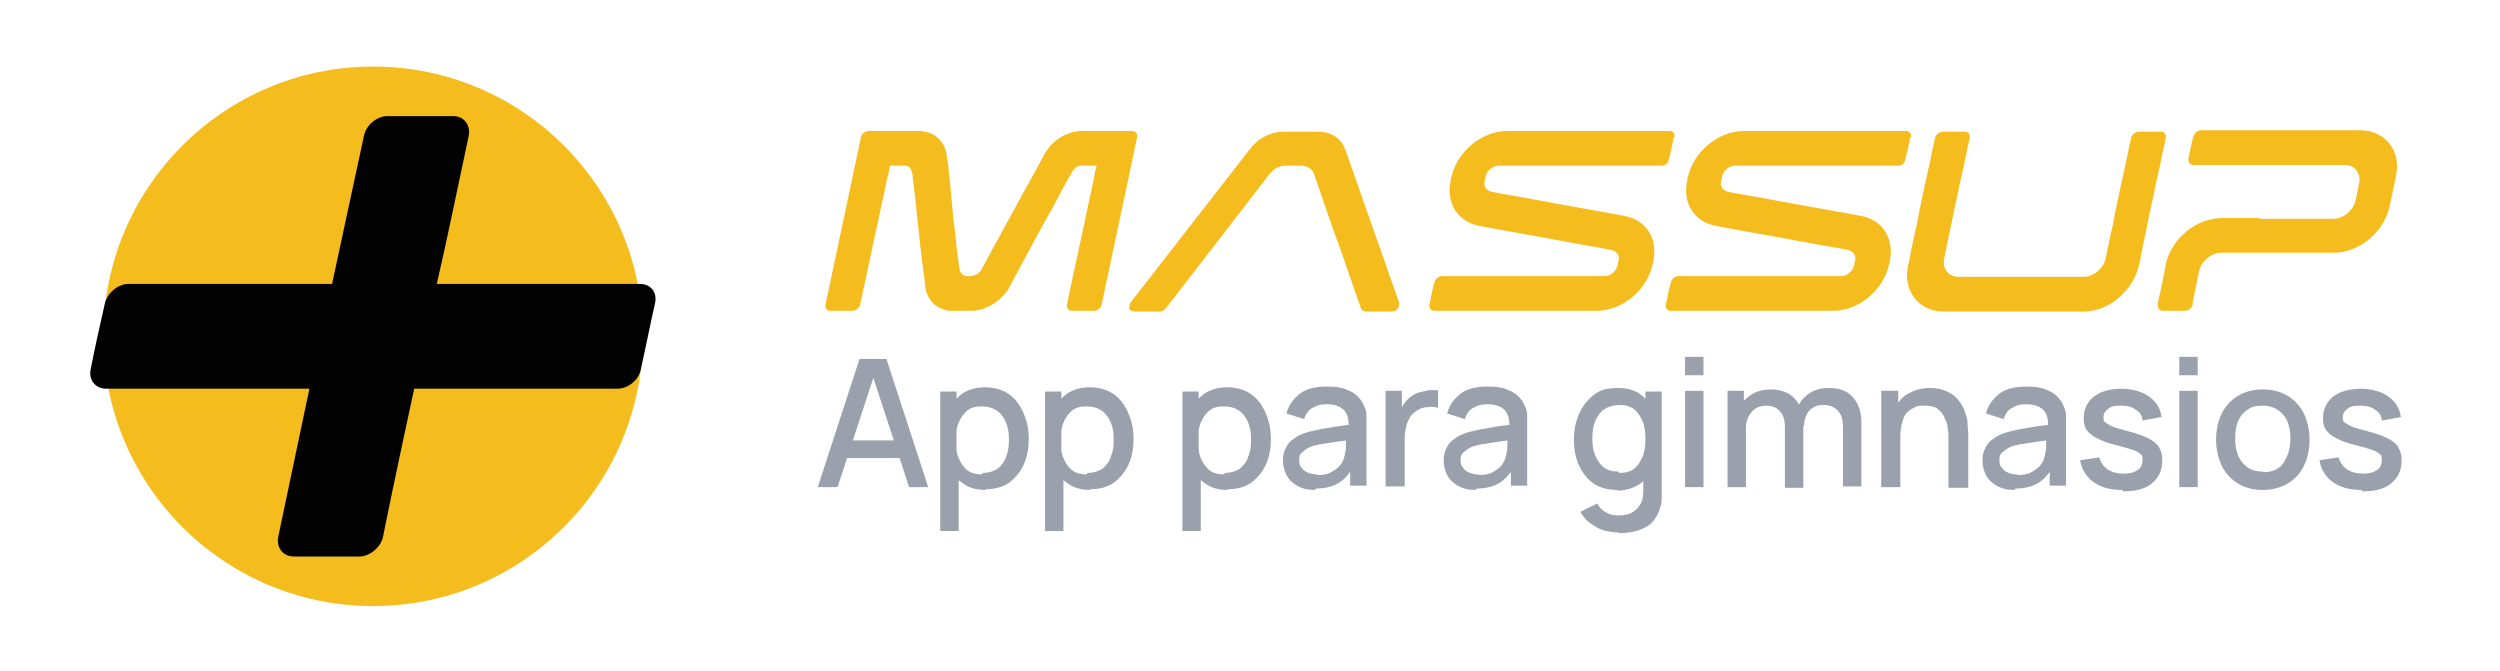 <?xml version="1.0" encoding="UTF-8"?>
<svg id="Layer_1" xmlns="http://www.w3.org/2000/svg" version="1.1" viewBox="0 0 353.1 94.8">
  <!-- Generator: Adobe Illustrator 29.6.1, SVG Export Plug-In . SVG Version: 2.1.1 Build 9)  -->
  <defs>
    <style>
      .st0 {
        fill: #9aa1ad;
      }

      .st1 {
        fill: #f5bc1e;
      }

      .st2 {
        fill: #020202;
      }
    </style>
  </defs>
  <circle class="st1" cx="52.7" cy="47.5" r="38.1"/>
  <path class="st2" d="M46.9,40.1c1.5-7,3-13.9,4.5-20.9.3-1.5,1.8-2.8,3.3-2.8h9.3c1.5,0,2.5,1.2,2.2,2.8-1.5,7-2.9,13.9-4.5,20.9h28.7c1.5,0,2.5,1.2,2.1,2.8-.7,3.1-1.3,6.2-2,9.3-.3,1.5-1.8,2.7-3.3,2.7h-28.7c-1.5,7-3,13.9-4.4,20.9-.3,1.5-1.9,2.8-3.3,2.8h-9.3c-1.5,0-2.5-1.2-2.2-2.8,1.5-7,2.9-13.9,4.4-20.9H15c-1.5,0-2.5-1.2-2.2-2.7.6-3.1,1.3-6.2,2-9.3.3-1.5,1.9-2.8,3.3-2.8h28.7Z"/>
  <g>
    <path class="st1" d="M122.7,18.5h7c2.1,0,3.7,1.3,4,3.3,0,0,0,0,0,0,0,.4.1.9.2,1.3.1,1.3.3,2.6.4,4,0,0,0,0,0,0,.1,1.1.2,2.2.3,3.3.1,1.1.3,2.2.4,3.3.1,1.4.3,2.8.5,4.2,0,0,0,0,0,.1.1.6.6,1,1.2,1h.3c.7,0,1.3-.4,1.7-1,0,0,0,0,0-.1.8-1.4,1.5-2.8,2.3-4.2.6-1.1,1.2-2.2,1.8-3.3.6-1.1,1.2-2.2,1.8-3.3,0,0,0,0,0,0,.7-1.3,1.5-2.6,2.2-4,.2-.4.5-.9.7-1.3,0,0,0,0,0,0,1.1-2,3.2-3.3,5.4-3.3h7c.5,0,.8.4.7.9-.8,3.9-1.7,7.9-2.5,11.8-.8,3.9-1.7,7.9-2.5,11.8-.1.5-.6.9-1.1.9h-3.1c-.5,0-.8-.4-.7-.9.6-3,1.3-6,1.9-8.9s1.3-6,1.9-8.9c.1-.6.2-1.2.4-1.8h-2.2c-.6,0-1,.3-1.5,1.3,0,.1-.1.2-.2.3-.8,1.4-1.5,2.8-2.2,4.1,0,0,0,.1-.1.2-1.1,1.9-2.1,3.7-3.1,5.6-1,1.9-2,3.7-3,5.6,0,0,0,.2-.1.2-.9,1.5-2.3,2.5-3.9,3-.4.1-.9.2-1.4.2h-2.6c-.5,0-.9,0-1.3-.2-1.4-.4-2.3-1.5-2.6-3,0,0,0-.2,0-.2-.2-1.9-.5-3.7-.7-5.6-.2-1.9-.4-3.7-.6-5.6,0,0,0-.2,0-.2-.2-1.4-.3-2.7-.5-4.1,0-.1,0-.2,0-.3-.2-.9-.4-1.2-1-1.3h-2.2c-.1.6-.2,1.2-.4,1.8-.6,3-1.3,6-1.9,8.9s-1.3,6-1.9,8.9c-.1.5-.6.9-1.1.9h-3.1c-.5,0-.8-.4-.7-.9.8-3.9,1.7-7.9,2.5-11.8.8-3.9,1.7-7.9,2.5-11.8.1-.5.6-.9,1.1-.9Z"/>
    <path class="st1" d="M188.9,34.1c-1.1-3.1-2.2-6.3-3.3-9.5-.3-.8-1-1.2-1.8-1.2h-2.2c-.9,0-1.7.4-2.3,1.2-2,2.6-4.1,5.3-6.1,7.9-2,2.6-4.1,5.3-6.1,7.9-.8,1-1.6,2.1-2.4,3.1-.2.3-.6.5-.9.5h-3.6c-.3,0-.6-.2-.7-.4,0-.3,0-.6.2-.9,2.8-3.6,5.6-7.2,8.4-10.8,2.8-3.6,5.6-7.2,8.4-10.8,1.2-1.6,3-2.5,4.8-2.5h4.9c1.8,0,3.2.9,3.8,2.5,1.3,3.6,2.5,7.2,3.8,10.8,1.3,3.6,2.5,7.2,3.8,10.8.1.3,0,.6-.2.9-.2.3-.5.4-.9.4h-3.6c-.3,0-.6-.2-.7-.5-1.1-3.2-2.2-6.3-3.3-9.5Z"/>
    <path class="st1" d="M236.4,19.4c-.2,1-.4,2.1-.7,3.1,0,.5-.5.9-1,.9h-23c-.9,0-1.7.7-1.9,1.6,0,.2,0,.4-.1.5-.2.8.2,1.4,1,1.6,2,.4,4.1.7,6.1,1.1h0c4.2.8,8.4,1.5,12.7,2.3,3,.6,4.7,3.2,4,6.4,0,.2,0,.4-.1.5-.8,3.6-4.3,6.5-7.9,6.5h-22.9c-.5,0-.8-.4-.7-.9.2-1,.4-2.1.7-3.1.1-.5.6-.9,1-.9h23c.9,0,1.7-.7,1.9-1.6,0-.2,0-.4.1-.5.2-.8-.2-1.4-1-1.6-2-.4-4.1-.7-6.1-1.1h0c-4.2-.8-8.4-1.5-12.6-2.3-3-.6-4.7-3.2-4-6.4,0-.2,0-.4.1-.5.8-3.6,4.3-6.5,7.9-6.5h22.9c.5,0,.8.4.7.9Z"/>
    <path class="st1" d="M269.8,19.4c-.2,1-.4,2.1-.7,3.1,0,.5-.5.9-1,.9h-23c-.9,0-1.7.7-1.9,1.6,0,.2,0,.4-.1.5-.2.8.2,1.4,1,1.6,2,.4,4.1.7,6.1,1.1h0c4.2.8,8.4,1.5,12.7,2.3,3,.6,4.7,3.2,4,6.4,0,.2,0,.4-.1.5-.8,3.6-4.3,6.5-7.9,6.5h-22.9c-.5,0-.8-.4-.7-.9.2-1,.4-2.1.7-3.1.1-.5.6-.9,1-.9h23c.9,0,1.7-.7,1.9-1.6,0-.2,0-.4.1-.5.2-.8-.2-1.4-1-1.6-2-.4-4.1-.7-6.1-1.1h0c-4.2-.8-8.4-1.5-12.6-2.3-3-.6-4.7-3.2-4-6.4,0-.2,0-.4.1-.5.8-3.6,4.3-6.5,7.9-6.5h22.9c.5,0,.8.4.7.9Z"/>
    <path class="st1" d="M284.6,39.1h9.7c1.4,0,2.8-1.2,3.1-2.6.2-1.1.5-2.3.7-3.4.3-1.1.5-2.3.7-3.4,0,0,0,0,0,0,.4-1.7.7-3.4,1.1-5.1.4-1.7.7-3.4,1.1-5.1.1-.5.6-.9,1.1-.9h3.1c.5,0,.8.4.7.9-.4,1.7-.7,3.4-1.1,5.1-.4,1.7-.7,3.4-1.1,5.1-.3,1.3-.5,2.6-.8,3.9-.3,1.3-.5,2.6-.8,3.9-.4,1.8-1.5,3.4-2.9,4.6-1.4,1.2-3.2,1.9-5,1.9h-19.6c-1.8,0-3.3-.7-4.2-1.9-.9-1.2-1.3-2.8-.9-4.6.3-1.3.5-2.6.8-3.9.3-1.3.6-2.6.8-3.9.4-1.7.7-3.4,1.1-5.1s.7-3.4,1.1-5.1c.1-.5.6-.9,1.1-.9h3.1c.5,0,.8.4.7.9-.4,1.7-.7,3.4-1.1,5.1s-.7,3.4-1.1,5.1c0,0,0,0,0,0-.2,1.1-.5,2.3-.7,3.4-.2,1.1-.5,2.3-.7,3.4-.3,1.4.6,2.6,2,2.6h8Z"/>
    <path class="st1" d="M319.1,30.9h10.5c1.4,0,2.8-1.2,3.1-2.6.2-.8.3-1.6.5-2.4.3-1.4-.6-2.6-2-2.6h-21.4c-.5,0-.8-.4-.7-.9.2-1,.4-2.1.7-3.1.1-.5.6-.9,1.1-.9h22.4c3.6,0,5.9,2.9,5.1,6.5-.3,1.4-.6,2.9-.9,4.3-.8,3.6-4.3,6.5-7.9,6.5s-3.8,0-5.7,0h-10.2c-1.4,0-2.8,1.2-3.1,2.6-.3,1.5-.6,2.9-.9,4.4,0,0,0,.2,0,.3-.1.5-.6.9-1.1.9h-3.1c-.5,0-.8-.4-.7-.9,0,0,0-.2,0-.3.4-1.8.8-3.6,1.1-5.4.8-3.6,4.3-6.5,7.9-6.5h5.4Z"/>
  </g>
  <g>
    <path class="st0" d="M115.5,68.8l5.9-18.1h3.8l5.9,18.1h-2.7l-5.4-16.5h.7l-5.4,16.5h-2.7ZM118.5,64.7v-2.5h9.5v2.5h-9.5Z"/>
    <path class="st0" d="M132.8,74.9v-19.6h2.3v9.8h.3v9.9h-2.6ZM139.2,69.2c-1.3,0-2.4-.3-3.3-1-.9-.6-1.5-1.5-2-2.6-.5-1.1-.7-2.3-.7-3.7s.2-2.6.7-3.7c.4-1.1,1.1-1.9,2-2.6.9-.6,2-.9,3.2-.9s2.4.3,3.3.9c.9.6,1.6,1.5,2.1,2.6s.8,2.3.8,3.7-.2,2.6-.7,3.7-1.2,1.9-2.1,2.6c-.9.6-2,.9-3.3.9ZM138.8,66.8c.8,0,1.5-.2,2.1-.6.5-.4,1-1,1.2-1.7.3-.7.4-1.5.4-2.4s-.1-1.7-.4-2.4c-.3-.7-.7-1.3-1.3-1.7s-1.3-.6-2.2-.6-1.5.2-2,.6c-.5.4-.9,1-1.2,1.7s-.4,1.6-.4,2.5.1,1.8.4,2.5c.3.7.7,1.3,1.2,1.7.5.4,1.2.6,2.1.6Z"/>
    <path class="st0" d="M147.6,74.9v-19.6h2.3v9.8h.3v9.9h-2.6ZM154,69.2c-1.3,0-2.4-.3-3.3-1-.9-.6-1.5-1.5-2-2.6-.5-1.1-.7-2.3-.7-3.7s.2-2.6.7-3.7c.4-1.1,1.1-1.9,2-2.6.9-.6,2-.9,3.2-.9s2.4.3,3.3.9c.9.6,1.6,1.5,2.1,2.6s.8,2.3.8,3.7-.2,2.6-.7,3.7-1.2,1.9-2.1,2.6c-.9.6-2,.9-3.3.9ZM153.6,66.8c.8,0,1.5-.2,2.1-.6.5-.4,1-1,1.2-1.7.3-.7.4-1.5.4-2.4s-.1-1.7-.4-2.4c-.3-.7-.7-1.3-1.3-1.7s-1.3-.6-2.2-.6-1.5.2-2,.6c-.5.4-.9,1-1.2,1.7s-.4,1.6-.4,2.5.1,1.8.4,2.5c.3.7.7,1.3,1.2,1.7.5.4,1.2.6,2.1.6Z"/>
    <path class="st0" d="M167,74.9v-19.6h2.3v9.8h.3v9.9h-2.6ZM173.4,69.2c-1.3,0-2.4-.3-3.3-1-.9-.6-1.5-1.5-2-2.6-.5-1.1-.7-2.3-.7-3.7s.2-2.6.7-3.7c.4-1.1,1.1-1.9,2-2.6.9-.6,2-.9,3.2-.9s2.4.3,3.3.9c.9.6,1.6,1.5,2.1,2.6.5,1.1.8,2.3.8,3.7s-.2,2.6-.7,3.7c-.5,1.1-1.2,1.9-2.1,2.6-.9.6-2,.9-3.3.9ZM173,66.8c.8,0,1.5-.2,2.1-.6.5-.4,1-1,1.2-1.7.3-.7.4-1.5.4-2.4s-.1-1.7-.4-2.4c-.3-.7-.7-1.3-1.3-1.7s-1.3-.6-2.2-.6-1.5.2-2,.6c-.5.4-.9,1-1.2,1.7s-.4,1.6-.4,2.5.1,1.8.4,2.5c.3.7.7,1.3,1.2,1.7.5.4,1.2.6,2.1.6Z"/>
    <path class="st0" d="M185.7,69.2c-1,0-1.8-.2-2.5-.6s-1.2-.9-1.5-1.5c-.3-.6-.5-1.3-.5-2s.1-1.3.4-1.8c.2-.5.6-1,1.1-1.3.5-.4,1.1-.7,1.8-.9.6-.2,1.3-.3,2.1-.5.8-.1,1.6-.3,2.4-.4.8-.1,1.7-.2,2.5-.4l-1,.5c0-1.1-.2-1.9-.7-2.4-.5-.5-1.3-.8-2.4-.8s-1.4.2-2,.5c-.6.3-1,.9-1.2,1.6l-2.5-.8c.3-1.2,1-2.1,1.9-2.8.9-.7,2.2-1,3.8-1s2.3.2,3.2.6c.9.4,1.6,1.1,2,2,.2.4.4.9.4,1.4,0,.5,0,1,0,1.6v8.4h-2.3v-3.1l.5.4c-.6,1-1.3,1.8-2.1,2.3s-1.9.8-3.2.8ZM186.1,67.1c.7,0,1.4-.1,1.9-.4.5-.3,1-.6,1.3-1s.5-.8.6-1.3c.1-.4.2-.9.2-1.4,0-.5,0-.9,0-1.2l.9.3c-.8.1-1.6.2-2.3.3-.7.1-1.3.2-1.8.3-.5,0-1,.2-1.5.3-.4.1-.7.3-1,.5-.3.2-.5.4-.7.6-.2.3-.2.6-.2.9s0,.7.3,1c.2.3.4.5.8.7.4.2.8.3,1.4.3Z"/>
    <path class="st0" d="M195.7,68.8v-13.6h2.3v3.3l-.3-.4c.2-.4.4-.8.7-1.2.3-.4.6-.7.9-.9.3-.3.7-.4,1.2-.6.4-.1.9-.2,1.3-.3.4,0,.9,0,1.3,0v2.5c-.4-.1-.9-.2-1.5-.1-.5,0-1,.2-1.5.5-.4.3-.8.6-1,1-.2.4-.4.8-.5,1.3-.1.5-.2,1-.2,1.5v6.9h-2.7Z"/>
    <path class="st0" d="M208.4,69.2c-1,0-1.8-.2-2.5-.6s-1.2-.9-1.5-1.5c-.3-.6-.5-1.3-.5-2s.1-1.3.4-1.8c.2-.5.6-1,1.1-1.3.5-.4,1.1-.7,1.8-.9.6-.2,1.3-.3,2.1-.5.8-.1,1.6-.3,2.4-.4.8-.1,1.7-.2,2.5-.4l-1,.5c0-1.1-.2-1.9-.7-2.4-.5-.5-1.3-.8-2.4-.8s-1.4.2-2,.5c-.6.3-1,.9-1.2,1.6l-2.5-.8c.3-1.2,1-2.1,1.9-2.8.9-.7,2.2-1,3.8-1s2.3.2,3.2.6c.9.4,1.6,1.1,2,2,.2.4.4.9.4,1.4,0,.5,0,1,0,1.6v8.4h-2.3v-3.1l.5.4c-.6,1-1.3,1.8-2.1,2.3s-1.9.8-3.2.8ZM208.9,67.1c.7,0,1.4-.1,1.9-.4.5-.3,1-.6,1.3-1s.5-.8.6-1.3c.1-.4.2-.9.2-1.4,0-.5,0-.9,0-1.2l.9.3c-.8.1-1.6.2-2.3.3-.7.1-1.3.2-1.8.3-.5,0-1,.2-1.5.3-.4.1-.7.3-1,.5-.3.2-.5.4-.7.6-.2.3-.2.6-.2.9s0,.7.3,1c.2.3.4.5.8.7.4.2.8.3,1.4.3Z"/>
    <path class="st0" d="M228.4,69.2c-1.3,0-2.4-.3-3.3-.9-.9-.6-1.6-1.5-2.1-2.6-.5-1.1-.7-2.3-.7-3.7s.3-2.6.8-3.7c.5-1.1,1.2-1.9,2.1-2.6s2-.9,3.3-.9,2.4.3,3.2.9,1.5,1.5,2,2.6c.4,1.1.7,2.3.7,3.7s-.2,2.6-.7,3.7c-.5,1.1-1.1,1.9-2,2.6-.9.6-2,1-3.3,1ZM228.6,75.2c-.7,0-1.4-.1-2.1-.3s-1.3-.6-1.9-1c-.6-.4-1-1-1.4-1.6l2.4-1.2c.3.6.7,1,1.3,1.3.5.3,1.1.4,1.7.4s1.4-.1,1.9-.4.9-.7,1.2-1.2c.3-.5.4-1.2.4-2v-3.8h.3v-10.1h2.3v14c0,.4,0,.7,0,1s0,.7-.1,1c-.2.9-.6,1.7-1.1,2.3s-1.2,1-2.1,1.3-1.8.4-2.8.4ZM228.7,66.8c.9,0,1.6-.2,2.1-.6.5-.4.9-1,1.2-1.7s.4-1.6.4-2.5-.1-1.8-.4-2.5-.7-1.3-1.2-1.7c-.5-.4-1.2-.6-2-.6s-1.6.2-2.2.6c-.6.4-1,1-1.3,1.7-.3.7-.4,1.5-.4,2.4s.1,1.7.4,2.4c.3.7.7,1.3,1.2,1.7.5.4,1.2.6,2.1.6Z"/>
    <path class="st0" d="M238,53v-2.6h2.6v2.6h-2.6ZM238,68.8v-13.6h2.6v13.6h-2.6Z"/>
    <path class="st0" d="M244,68.8v-13.6h2.3v3.9h.3v9.7h-2.6ZM252.1,68.8v-8.4c0-1-.2-1.8-.7-2.3-.5-.6-1.2-.8-2-.8s-1.5.3-2,.9-.8,1.3-.8,2.2l-1.3-.8c0-.9.2-1.7.6-2.4s1-1.2,1.7-1.6c.7-.4,1.6-.6,2.5-.6s1.8.2,2.5.6c.7.4,1.2,1,1.6,1.7s.5,1.6.5,2.5v9.1h-2.6ZM260.3,68.8v-8.5c0-1-.2-1.7-.7-2.3-.5-.5-1.2-.8-2-.8s-1,.1-1.4.3c-.4.2-.8.6-1,1s-.4,1-.4,1.7l-1.3-.6c0-1,.2-1.8.6-2.5.4-.7,1-1.3,1.7-1.7s1.5-.6,2.5-.6c1.5,0,2.6.4,3.4,1.3s1.2,2.1,1.2,3.5v9.1h-2.6Z"/>
    <path class="st0" d="M265.7,68.8v-13.6h2.4v3.9h.3v9.7h-2.7ZM275.2,68.8v-6.7c0-.5,0-1.1-.1-1.6,0-.6-.3-1.1-.5-1.6s-.6-.9-1-1.2c-.4-.3-1-.4-1.8-.4s-.9,0-1.3.2c-.4.2-.8.4-1.1.7-.3.3-.6.8-.7,1.4-.2.6-.3,1.2-.3,2.1l-1.6-.6c0-1.2.2-2.3.7-3.3.5-.9,1.1-1.7,2-2.2.9-.5,1.9-.8,3.1-.8s1.7.2,2.4.5,1.2.7,1.6,1.2c.4.5.7,1,.9,1.6.2.6.4,1.1.4,1.7s.1,1,.1,1.5v7.6h-2.7Z"/>
    <path class="st0" d="M284.5,69.2c-1,0-1.8-.2-2.5-.6s-1.2-.9-1.5-1.5c-.3-.6-.5-1.3-.5-2s.1-1.3.4-1.8c.2-.5.6-1,1.1-1.3.5-.4,1.1-.7,1.8-.9.6-.2,1.3-.3,2.1-.5.8-.1,1.6-.3,2.4-.4.8-.1,1.7-.2,2.5-.4l-1,.5c0-1.1-.2-1.9-.7-2.4-.5-.5-1.3-.8-2.4-.8s-1.4.2-2,.5c-.6.3-1,.9-1.2,1.6l-2.5-.8c.3-1.2,1-2.1,1.9-2.8.9-.7,2.2-1,3.8-1s2.3.2,3.2.6c.9.4,1.6,1.1,2,2,.2.4.4.9.4,1.4,0,.5,0,1,0,1.6v8.4h-2.3v-3.1l.5.4c-.6,1-1.3,1.8-2.1,2.3s-1.9.8-3.2.8ZM285,67.1c.7,0,1.4-.1,1.9-.4.5-.3,1-.6,1.3-1s.5-.8.6-1.3c.1-.4.2-.9.2-1.4,0-.5,0-.9,0-1.2l.9.3c-.8.1-1.6.2-2.3.3-.7.1-1.3.2-1.8.3-.5,0-1,.2-1.5.3-.4.1-.7.3-1,.5-.3.2-.5.4-.7.6-.2.3-.2.6-.2.9s0,.7.3,1c.2.3.4.5.8.7.4.2.8.3,1.4.3Z"/>
    <path class="st0" d="M299.7,69.2c-1.7,0-3-.4-4-1.1-1-.7-1.7-1.8-1.9-3.1l2.7-.4c.2.7.6,1.3,1.2,1.7.6.4,1.4.6,2.3.6s1.5-.2,1.9-.5c.5-.3.7-.8.7-1.4s0-.6-.2-.8c-.2-.2-.5-.4-1-.6-.5-.2-1.3-.4-2.4-.7-1.2-.3-2.1-.6-2.8-1-.7-.3-1.2-.8-1.5-1.2-.3-.5-.4-1-.4-1.7s.2-1.5.7-2.2,1.1-1.1,1.8-1.4c.8-.3,1.7-.5,2.8-.5s2,.2,2.8.5,1.5.8,2,1.4c.5.6.8,1.3.9,2.1l-2.7.5c0-.7-.4-1.2-.9-1.5-.5-.4-1.2-.6-2-.6-.8,0-1.4,0-1.9.4s-.7.7-.7,1.2,0,.6.3.8.6.4,1.1.6c.5.2,1.4.4,2.4.7,1.1.3,2,.6,2.7,1s1.2.8,1.4,1.3c.3.5.4,1.1.4,1.8,0,1.3-.5,2.4-1.5,3.2s-2.3,1.1-4,1.1Z"/>
    <path class="st0" d="M307.8,53v-2.6h2.6v2.6h-2.6ZM307.8,68.8v-13.6h2.6v13.6h-2.6Z"/>
    <path class="st0" d="M319.6,69.2c-1.4,0-2.5-.3-3.5-.9-1-.6-1.8-1.5-2.3-2.5-.5-1.1-.8-2.3-.8-3.7s.3-2.7.8-3.7,1.3-1.9,2.3-2.5c1-.6,2.2-.9,3.5-.9s2.5.3,3.5.9c1,.6,1.8,1.5,2.3,2.5.5,1.1.8,2.3.8,3.7s-.3,2.7-.8,3.7c-.5,1.1-1.3,1.9-2.3,2.5-1,.6-2.2.9-3.5.9ZM319.6,66.7c1.3,0,2.3-.4,2.9-1.3.6-.9,1-2,1-3.4s-.3-2.6-1-3.4-1.6-1.3-2.9-1.3-1.6.2-2.2.6c-.6.4-1,.9-1.3,1.6-.3.7-.4,1.5-.4,2.4,0,1.4.3,2.6,1,3.4.7.9,1.6,1.3,2.9,1.3Z"/>
    <path class="st0" d="M333.5,69.2c-1.7,0-3-.4-4-1.1-1-.7-1.7-1.8-1.9-3.1l2.7-.4c.2.7.6,1.3,1.2,1.7.6.4,1.4.6,2.3.6s1.5-.2,1.9-.5c.5-.3.7-.8.7-1.4s0-.6-.2-.8c-.2-.2-.5-.4-1-.6-.5-.2-1.3-.4-2.4-.7-1.2-.3-2.1-.6-2.8-1-.7-.3-1.2-.8-1.5-1.2-.3-.5-.4-1-.4-1.7s.2-1.5.7-2.2,1.1-1.1,1.8-1.4c.8-.3,1.7-.5,2.8-.5s2,.2,2.8.5,1.5.8,2,1.4c.5.6.8,1.3.9,2.1l-2.7.5c0-.7-.4-1.2-.9-1.5-.5-.4-1.2-.6-2-.6-.8,0-1.4,0-1.9.4s-.7.7-.7,1.2,0,.6.3.8.6.4,1.1.6c.5.2,1.4.4,2.4.7,1.1.3,2,.6,2.7,1s1.2.8,1.4,1.3c.3.5.4,1.1.4,1.8,0,1.3-.5,2.4-1.5,3.2s-2.3,1.1-4,1.1Z"/>
  </g>
</svg>